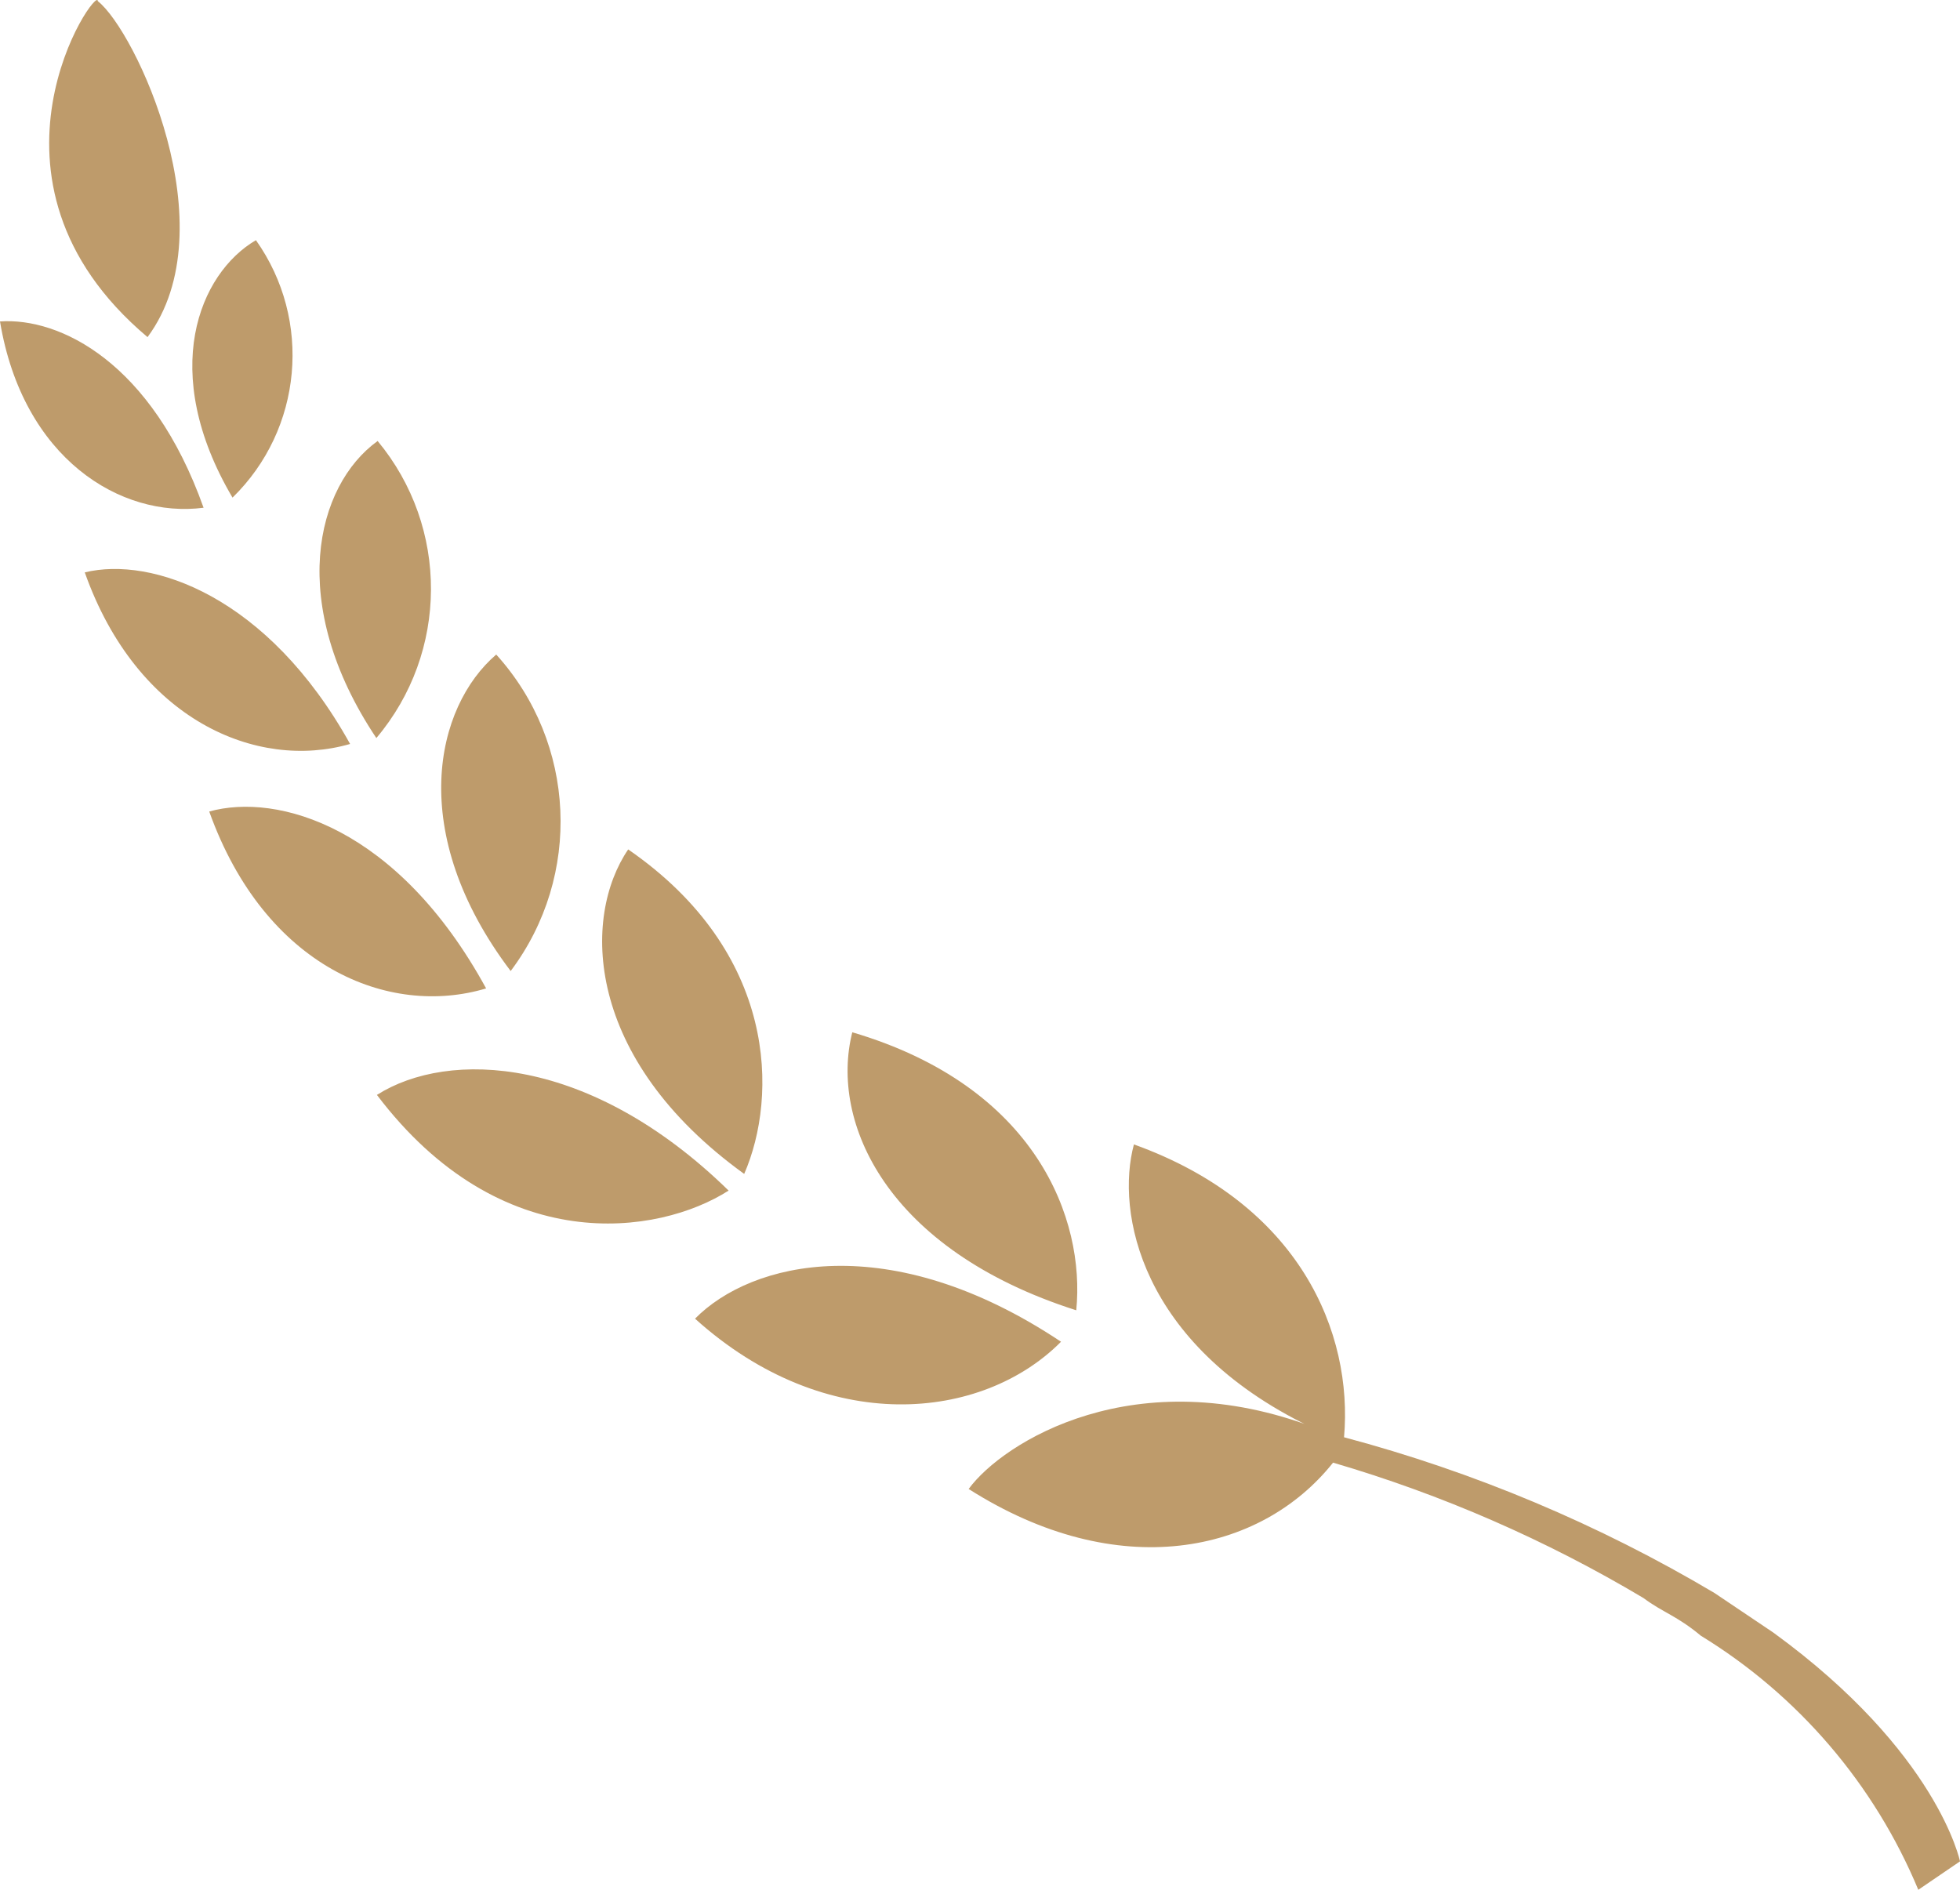 <svg version="1.1" id="图层_1" x="0px" y="0px" width="163.43px" height="157.594px" viewBox="0 0 163.43 157.594" enable-background="new 0 0 163.43 157.594" xml:space="preserve" xmlns="http://www.w3.org/2000/svg" xmlns:xlink="http://www.w3.org/1999/xlink" xmlns:xml="http://www.w3.org/XML/1998/namespace">
  <path fill="#BE9B6B" d="M71.066,86.084c15.37,4.538,19.428,15.607,18.675,23.185C73.908,104.218,69.175,93.568,71.066,86.084z
	 M8.156,0.097c0.022-1.504-11.474,14.865,4.146,28.016C19.064,18.99,11.27,2.522,8.156,0.097z M62.053,97.896
	c2.82-6.479,2.781-18.469-9.673-27.061C48.539,76.477,48.689,88.244,62.053,97.896z M42.581,80.977
	c5.973-7.951,5.469-19.021-1.204-26.393C36.304,58.932,33.838,69.415,42.581,80.977z M31.381,61.548
	c6.031-7.142,6.078-17.579,0.107-24.773C26.315,40.514,23.893,50.343,31.381,61.548z M19.388,41.498
	c5.841-5.703,6.672-14.808,1.952-21.469C16.61,22.797,13.197,30.996,19.388,41.498z M88.471,111.891
	c-14.317-9.542-25.837-6.679-30.517-1.924C68.911,119.848,81.914,118.502,88.471,111.891z M31.428,91.307
	c10.338,13.659,23.46,11.729,29.326,7.979C49.188,87.984,37.402,87.521,31.428,91.307z M40.534,82.427
	c-7.372-13.495-17.397-16.338-23.088-14.753C22.097,80.66,32.431,84.856,40.534,82.427z M29.192,62.041
	C22.339,49.695,12.641,46.37,7.068,47.733C11.439,60.072,21.447,64.278,29.192,62.041z M0,26.806
	c1.902,11.448,10.078,16.431,16.975,15.535C12.658,30.201,4.983,26.46,0,26.806z M142.952,132.84
	c-9.647-5.727-20.04-10.096-30.882-12.983c0.756-8.695-3.651-19.429-17.521-24.421c-1.515,5.609,0.49,16.639,14.627,23.511
	l0.562,0.152c-15.034-5.78-26.106,1.159-28.969,5.071c12.435,7.916,24.332,5.412,30.385-2.196c9.069,2.657,17.763,6.45,25.882,11.29
	c1.628,1.215,2.786,1.475,4.781,3.141c8.129,4.978,14.474,12.394,18.136,21.19l3.477-2.37c0,0-1.843-9.095-15.564-19.079
	C142.952,132.84,147.11,135.635,142.952,132.84z" class="color c1"/>
</svg>